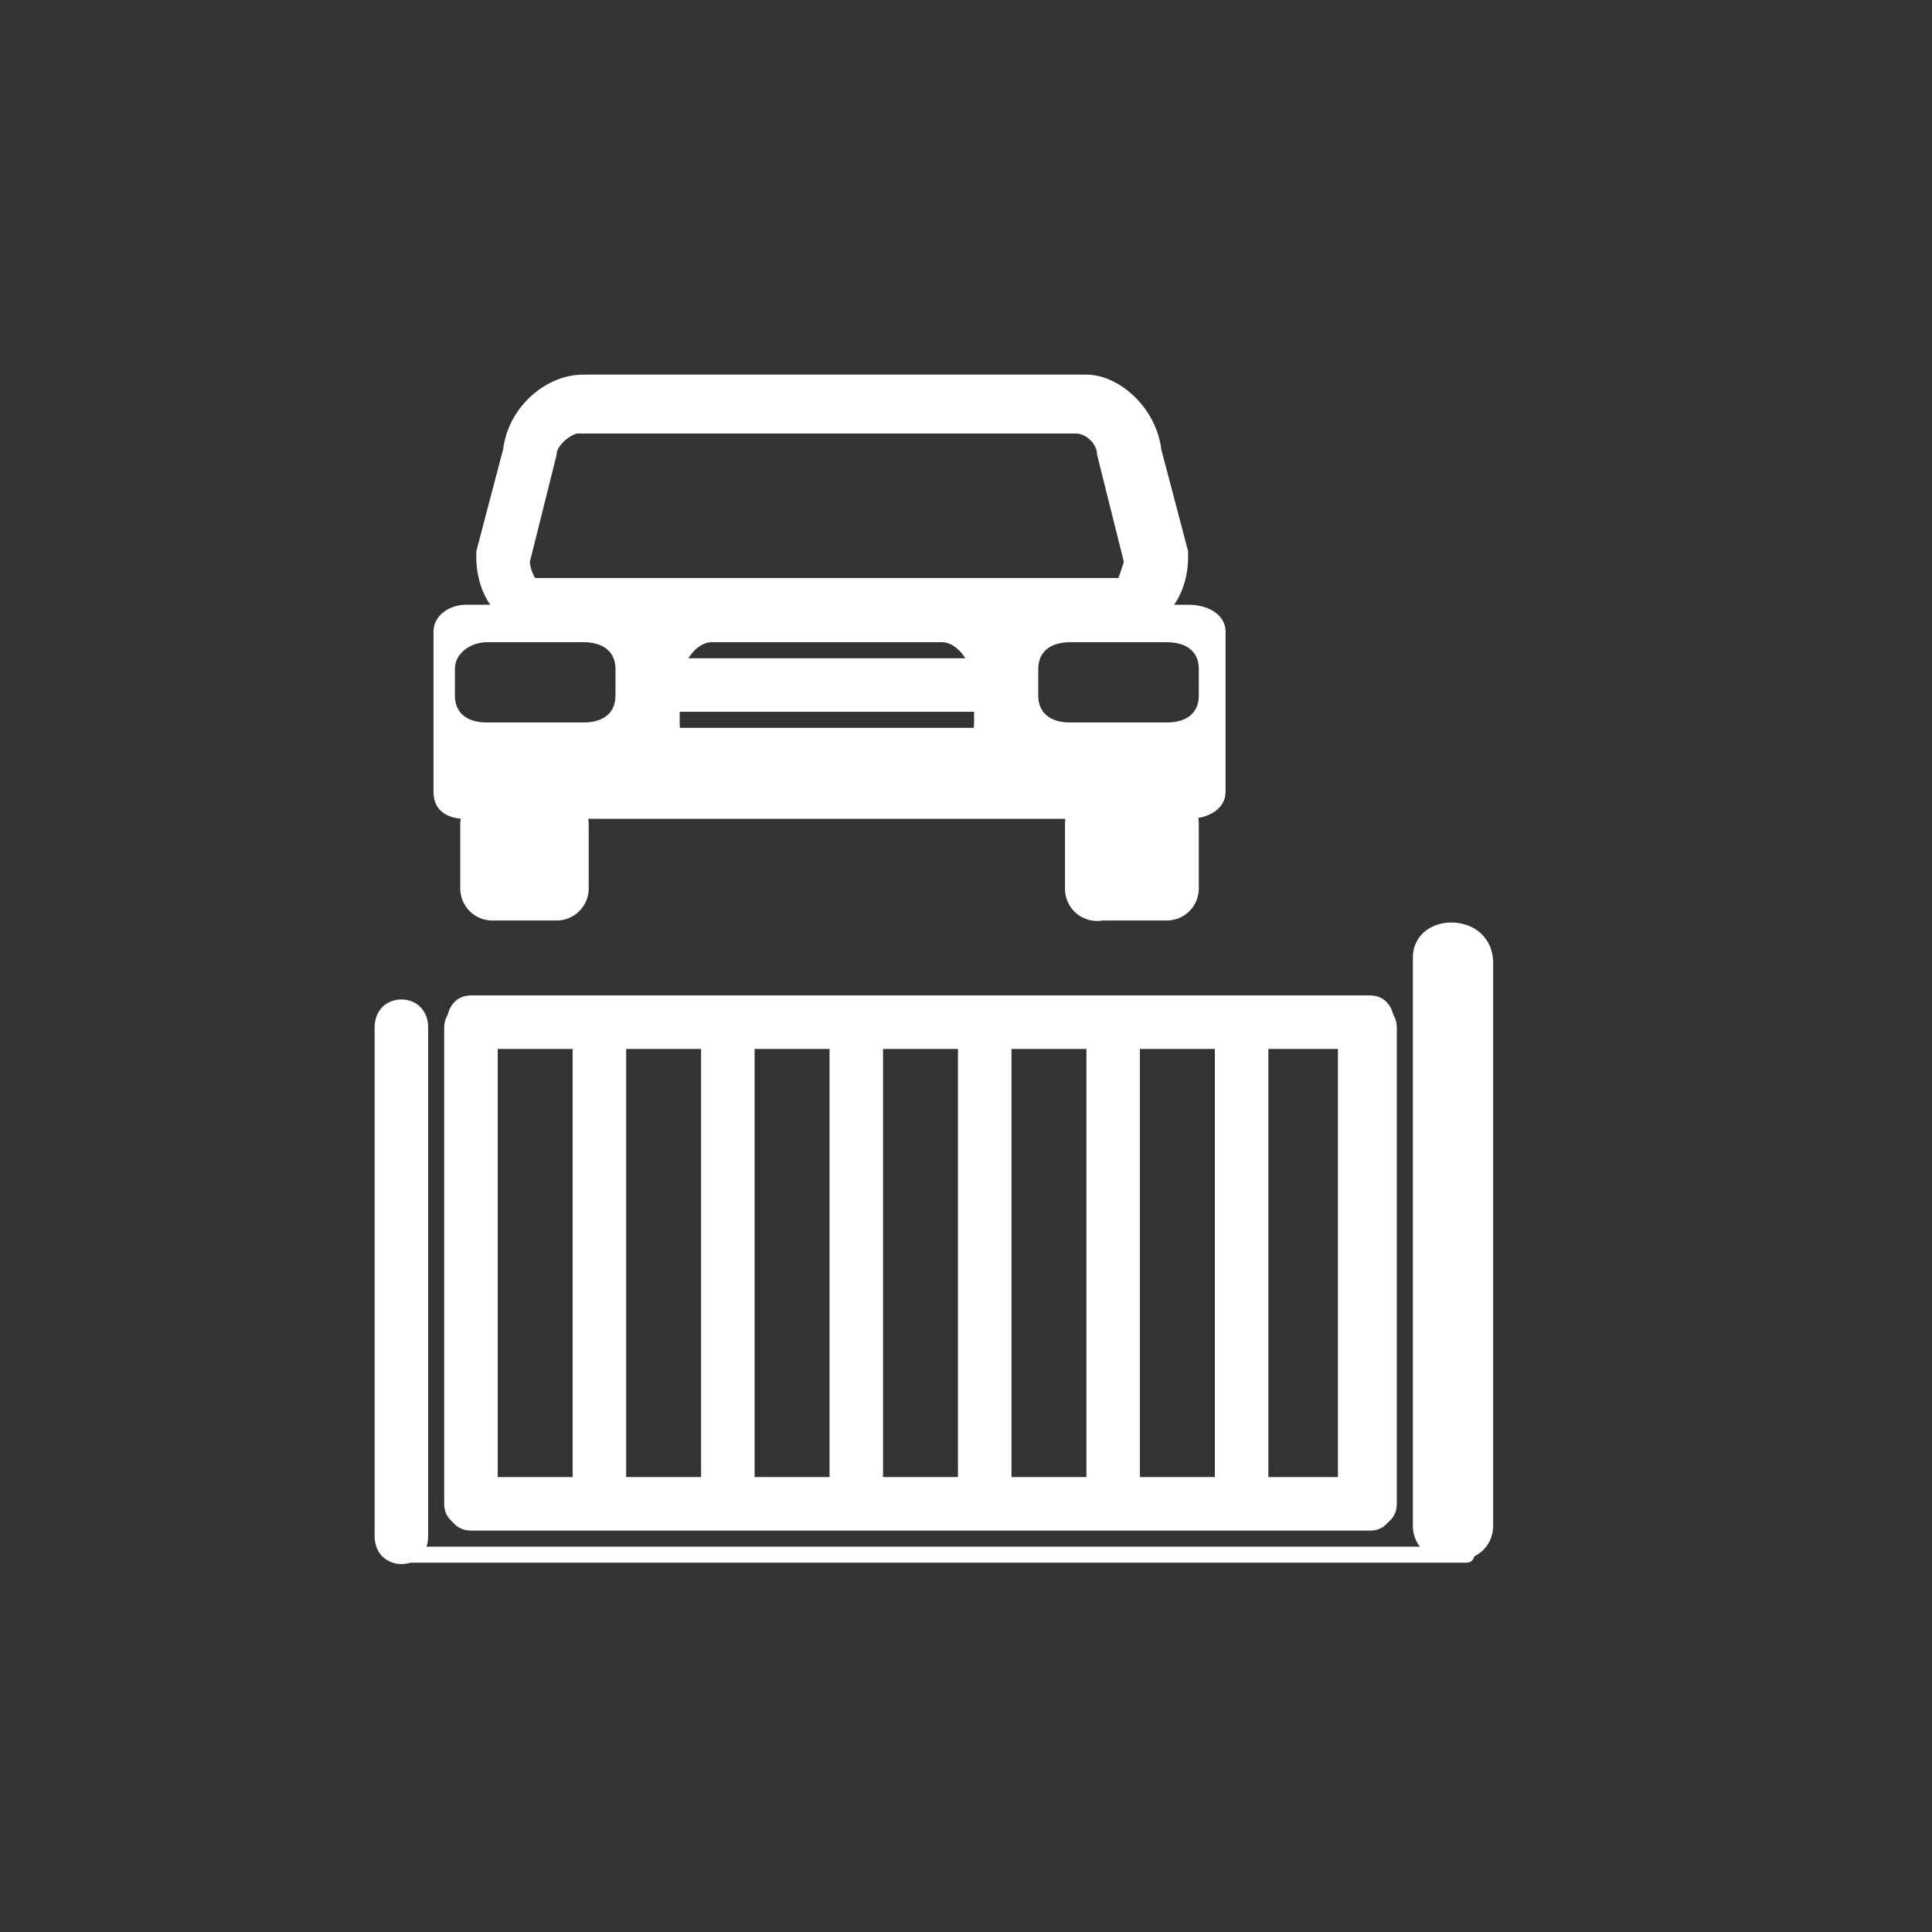 <svg xmlns="http://www.w3.org/2000/svg" width="361" height="361"><rect width="100%" height="100%" fill="#333333" stroke="none"/><g fill="#fff"><path d="M110 166a6 6 0 0 1-6 6H92a6 6 0 0 1-6-6v-12a6 6 0 0 1 6-6h12a6 6 0 0 1 6 6v12zm114 0a6 6 0 0 1-6 6h-12a6 6 0 0 1-7-6v-12a6 6 0 0 1 7-6h12a6 6 0 0 1 6 6v12zm-15-48H101c-7 0-12-6-12-14v-1l5-19c1-8 8-14 15-14h94c6 0 13 6 14 14l5 19v1c0 8-5 14-12 14zm-109-10h109l1-3-5-20c0-2-2-4-4-4h-93c-1 0-4 2-4 4l-5 20a7 7 0 0 0 1 3z"/><path d="M229 148c0 3-3 5-7 5H87c-4 0-6-2-6-5v-30c0-3 3-5 6-5h135c4 0 7 2 7 5v30zm-114-23c0-3-2-5-6-5H91c-3 0-6 2-6 5v5c0 3 2 5 6 5h18c4 0 6-2 6-5v-5zm109 0c0-3-2-5-6-5h-18c-4 0-6 2-6 5v5c0 3 2 5 6 5h18c4 0 6-2 6-5v-5zm-42 4c0-5-3-9-6-9h-43c-3 0-6 4-6 9v6c0 6 3 10 6 10h43c3 0 6-4 6-10v-6z"/><path d="M120 123h69v10h-69zm1 13h69v11h-69z"/></g><path d="M264 180v105c0 9 15 9 15 0V180c0-10-15-10-15-1z" fill="#fff"/><path d="M274 289H75c-2 0-2 3 0 3h199c2 0 2-3 0-3zM83 192v89c0 6 10 6 10 0v-89c0-6-10-6-10 0zm24 0v89c0 6 10 6 10 0v-89c0-6-10-6-10 0zm24 0v89c0 6 10 6 10 0v-89c0-6-10-6-10 0zm48 0v89c0 6 10 6 10 0v-89c0-6-10-6-10 0zm24 0v89c0 6 10 6 10 0v-89c0-6-10-6-10 0zm24 0v89c0 6 10 6 10 0v-89c0-6-10-6-10 0zm23 0v89c1 6 11 6 11 0v-89c0-6-10-6-10 0z" fill="#fff"/><path d="M88 286h168c6 0 6-10 0-10H88c-6 0-6 10 0 10zm0-90h168c6 0 6-10 0-10H88c-6 0-6 10 0 10z" fill="#fff"/><path d="M155 192v89c0 6 10 6 10 0v-89c0-6-10-6-10 0zm-85 0v95c0 7 10 7 10 0v-95c0-7-10-7-10 0z" fill="#fff"/></svg>